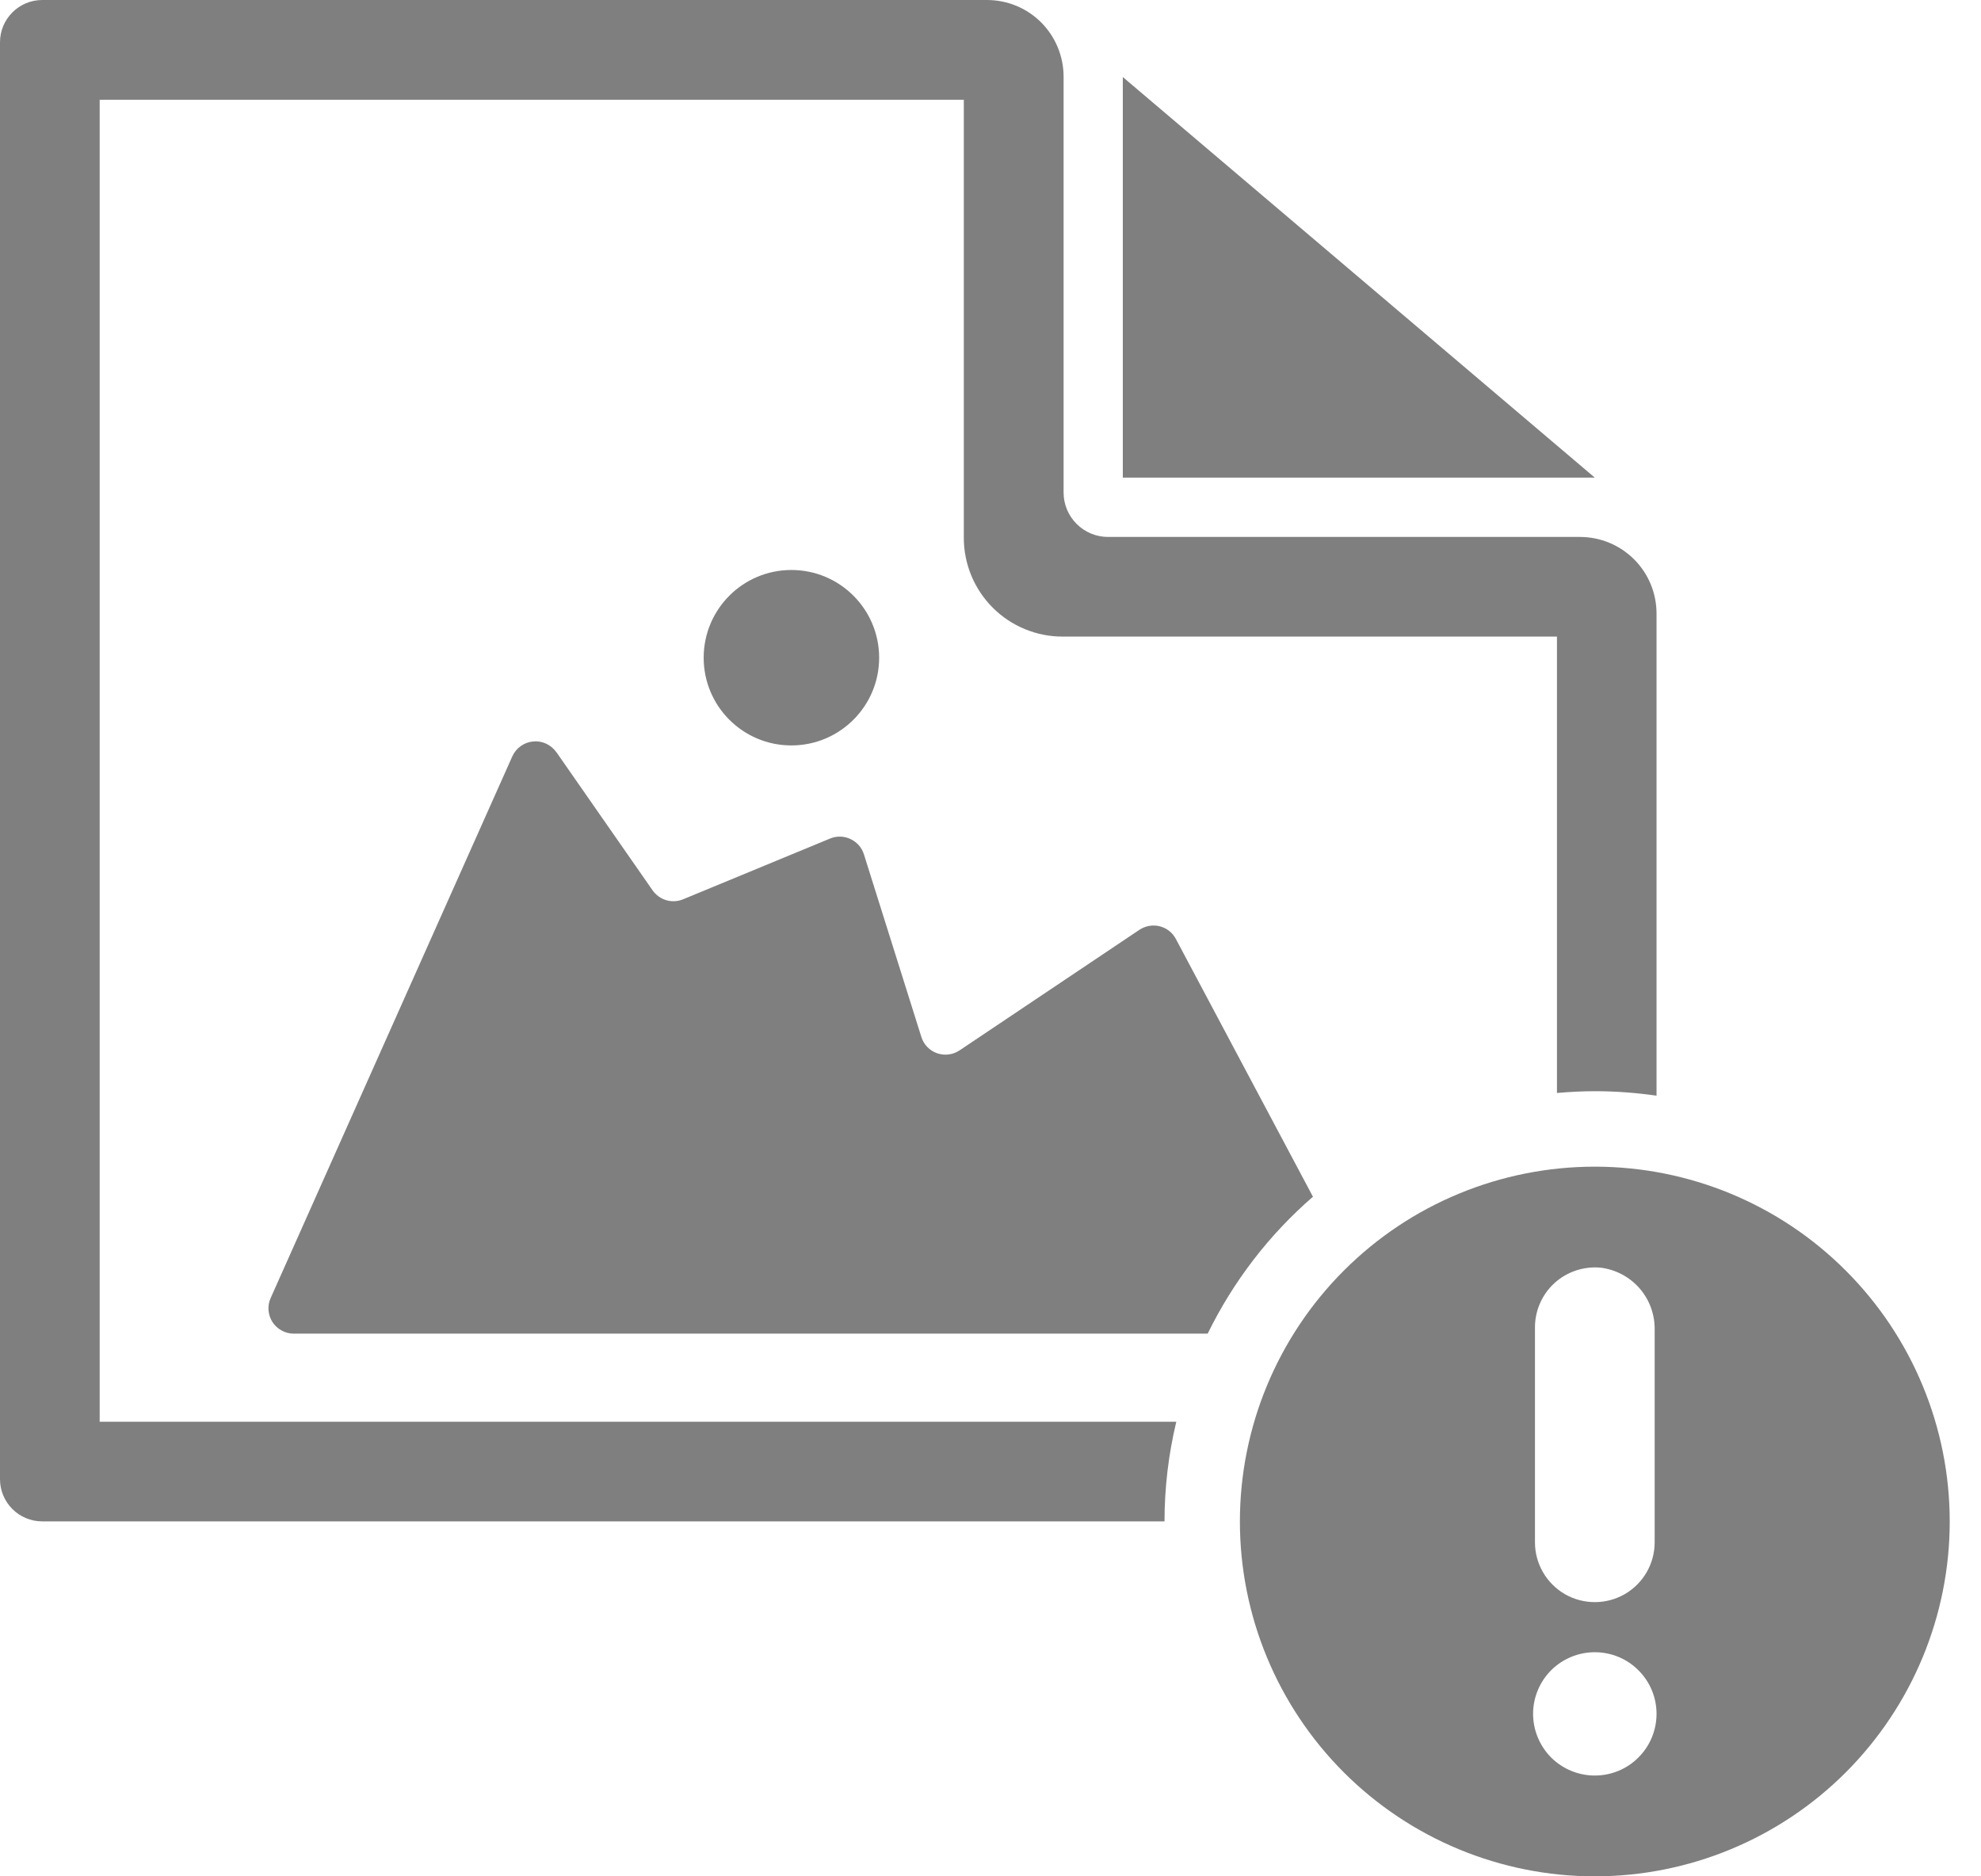 <svg width="19" height="18" viewBox="0 0 19 18" fill="none" xmlns="http://www.w3.org/2000/svg">
<path d="M10.769 4.582H15.296L10.769 0.739V4.582Z" fill="black" fill-opacity="0.5"/>
<path d="M11.281 13.639H0.956V0.957H9.244V5.16V5.16C9.244 5.411 9.344 5.652 9.522 5.83C9.699 6.007 9.94 6.107 10.191 6.107H14.933V10.485C15.053 10.475 15.174 10.468 15.296 10.468C15.494 10.468 15.692 10.483 15.888 10.511V5.886C15.888 5.691 15.811 5.504 15.673 5.366C15.535 5.228 15.348 5.151 15.153 5.151H10.627C10.514 5.151 10.406 5.106 10.326 5.026C10.246 4.946 10.201 4.838 10.201 4.725V0.735C10.201 0.54 10.123 0.353 9.986 0.215C9.848 0.077 9.661 0 9.466 0H0.405C0.182 0 0 0.182 0 0.405V14.19C0 14.414 0.182 14.595 0.405 14.595H11.169C11.169 14.273 11.207 13.952 11.282 13.639L11.281 13.639Z" fill="black" fill-opacity="0.5"/>
<path d="M8.432 6.31C8.432 6.774 8.055 7.151 7.59 7.151C7.125 7.151 6.749 6.774 6.749 6.31C6.749 5.845 7.125 5.468 7.59 5.468C8.055 5.468 8.432 5.845 8.432 6.31Z" fill="black" fill-opacity="0.5"/>
<path d="M12.593 11.481L11.278 9.008C11.246 8.947 11.19 8.903 11.123 8.886C11.056 8.869 10.986 8.882 10.928 8.92L9.204 10.076V10.076C9.14 10.119 9.06 10.129 8.988 10.104C8.916 10.079 8.86 10.021 8.837 9.948L8.286 8.196C8.266 8.131 8.219 8.078 8.157 8.049C8.096 8.02 8.024 8.018 7.962 8.044L6.552 8.627C6.446 8.671 6.325 8.635 6.259 8.541L5.336 7.215V7.216C5.285 7.144 5.2 7.104 5.113 7.113C5.026 7.121 4.95 7.176 4.914 7.255L2.596 12.452C2.562 12.527 2.569 12.614 2.614 12.684C2.659 12.752 2.736 12.794 2.818 12.794H11.583C11.828 12.293 12.171 11.846 12.592 11.481L12.593 11.481Z" fill="black" fill-opacity="0.5"/>
<path d="M15.296 11.192C14.393 11.192 13.527 11.55 12.889 12.189C12.251 12.827 11.892 13.693 11.892 14.596C11.892 15.499 12.251 16.365 12.889 17.003C13.527 17.641 14.393 18 15.296 18C16.199 18 17.065 17.641 17.703 17.003C18.341 16.364 18.7 15.499 18.7 14.596C18.7 13.693 18.341 12.827 17.703 12.189C17.065 11.55 16.199 11.192 15.296 11.192V11.192ZM14.722 12.734C14.722 12.572 14.79 12.417 14.91 12.308C15.03 12.199 15.191 12.146 15.352 12.161C15.497 12.179 15.63 12.25 15.726 12.36C15.821 12.47 15.873 12.612 15.87 12.758V14.796C15.87 15.001 15.761 15.19 15.583 15.293C15.405 15.395 15.187 15.395 15.009 15.293C14.832 15.19 14.722 15.001 14.722 14.796L14.722 12.734ZM15.296 17.033C15.139 17.033 14.989 16.971 14.877 16.86C14.767 16.749 14.704 16.598 14.704 16.441C14.704 16.284 14.767 16.134 14.877 16.023C14.989 15.912 15.139 15.85 15.296 15.85C15.453 15.85 15.604 15.912 15.714 16.023C15.826 16.134 15.888 16.284 15.888 16.441C15.888 16.598 15.826 16.749 15.714 16.86C15.604 16.971 15.453 17.033 15.296 17.033Z" fill="black" fill-opacity="0.5"/>
</svg>
